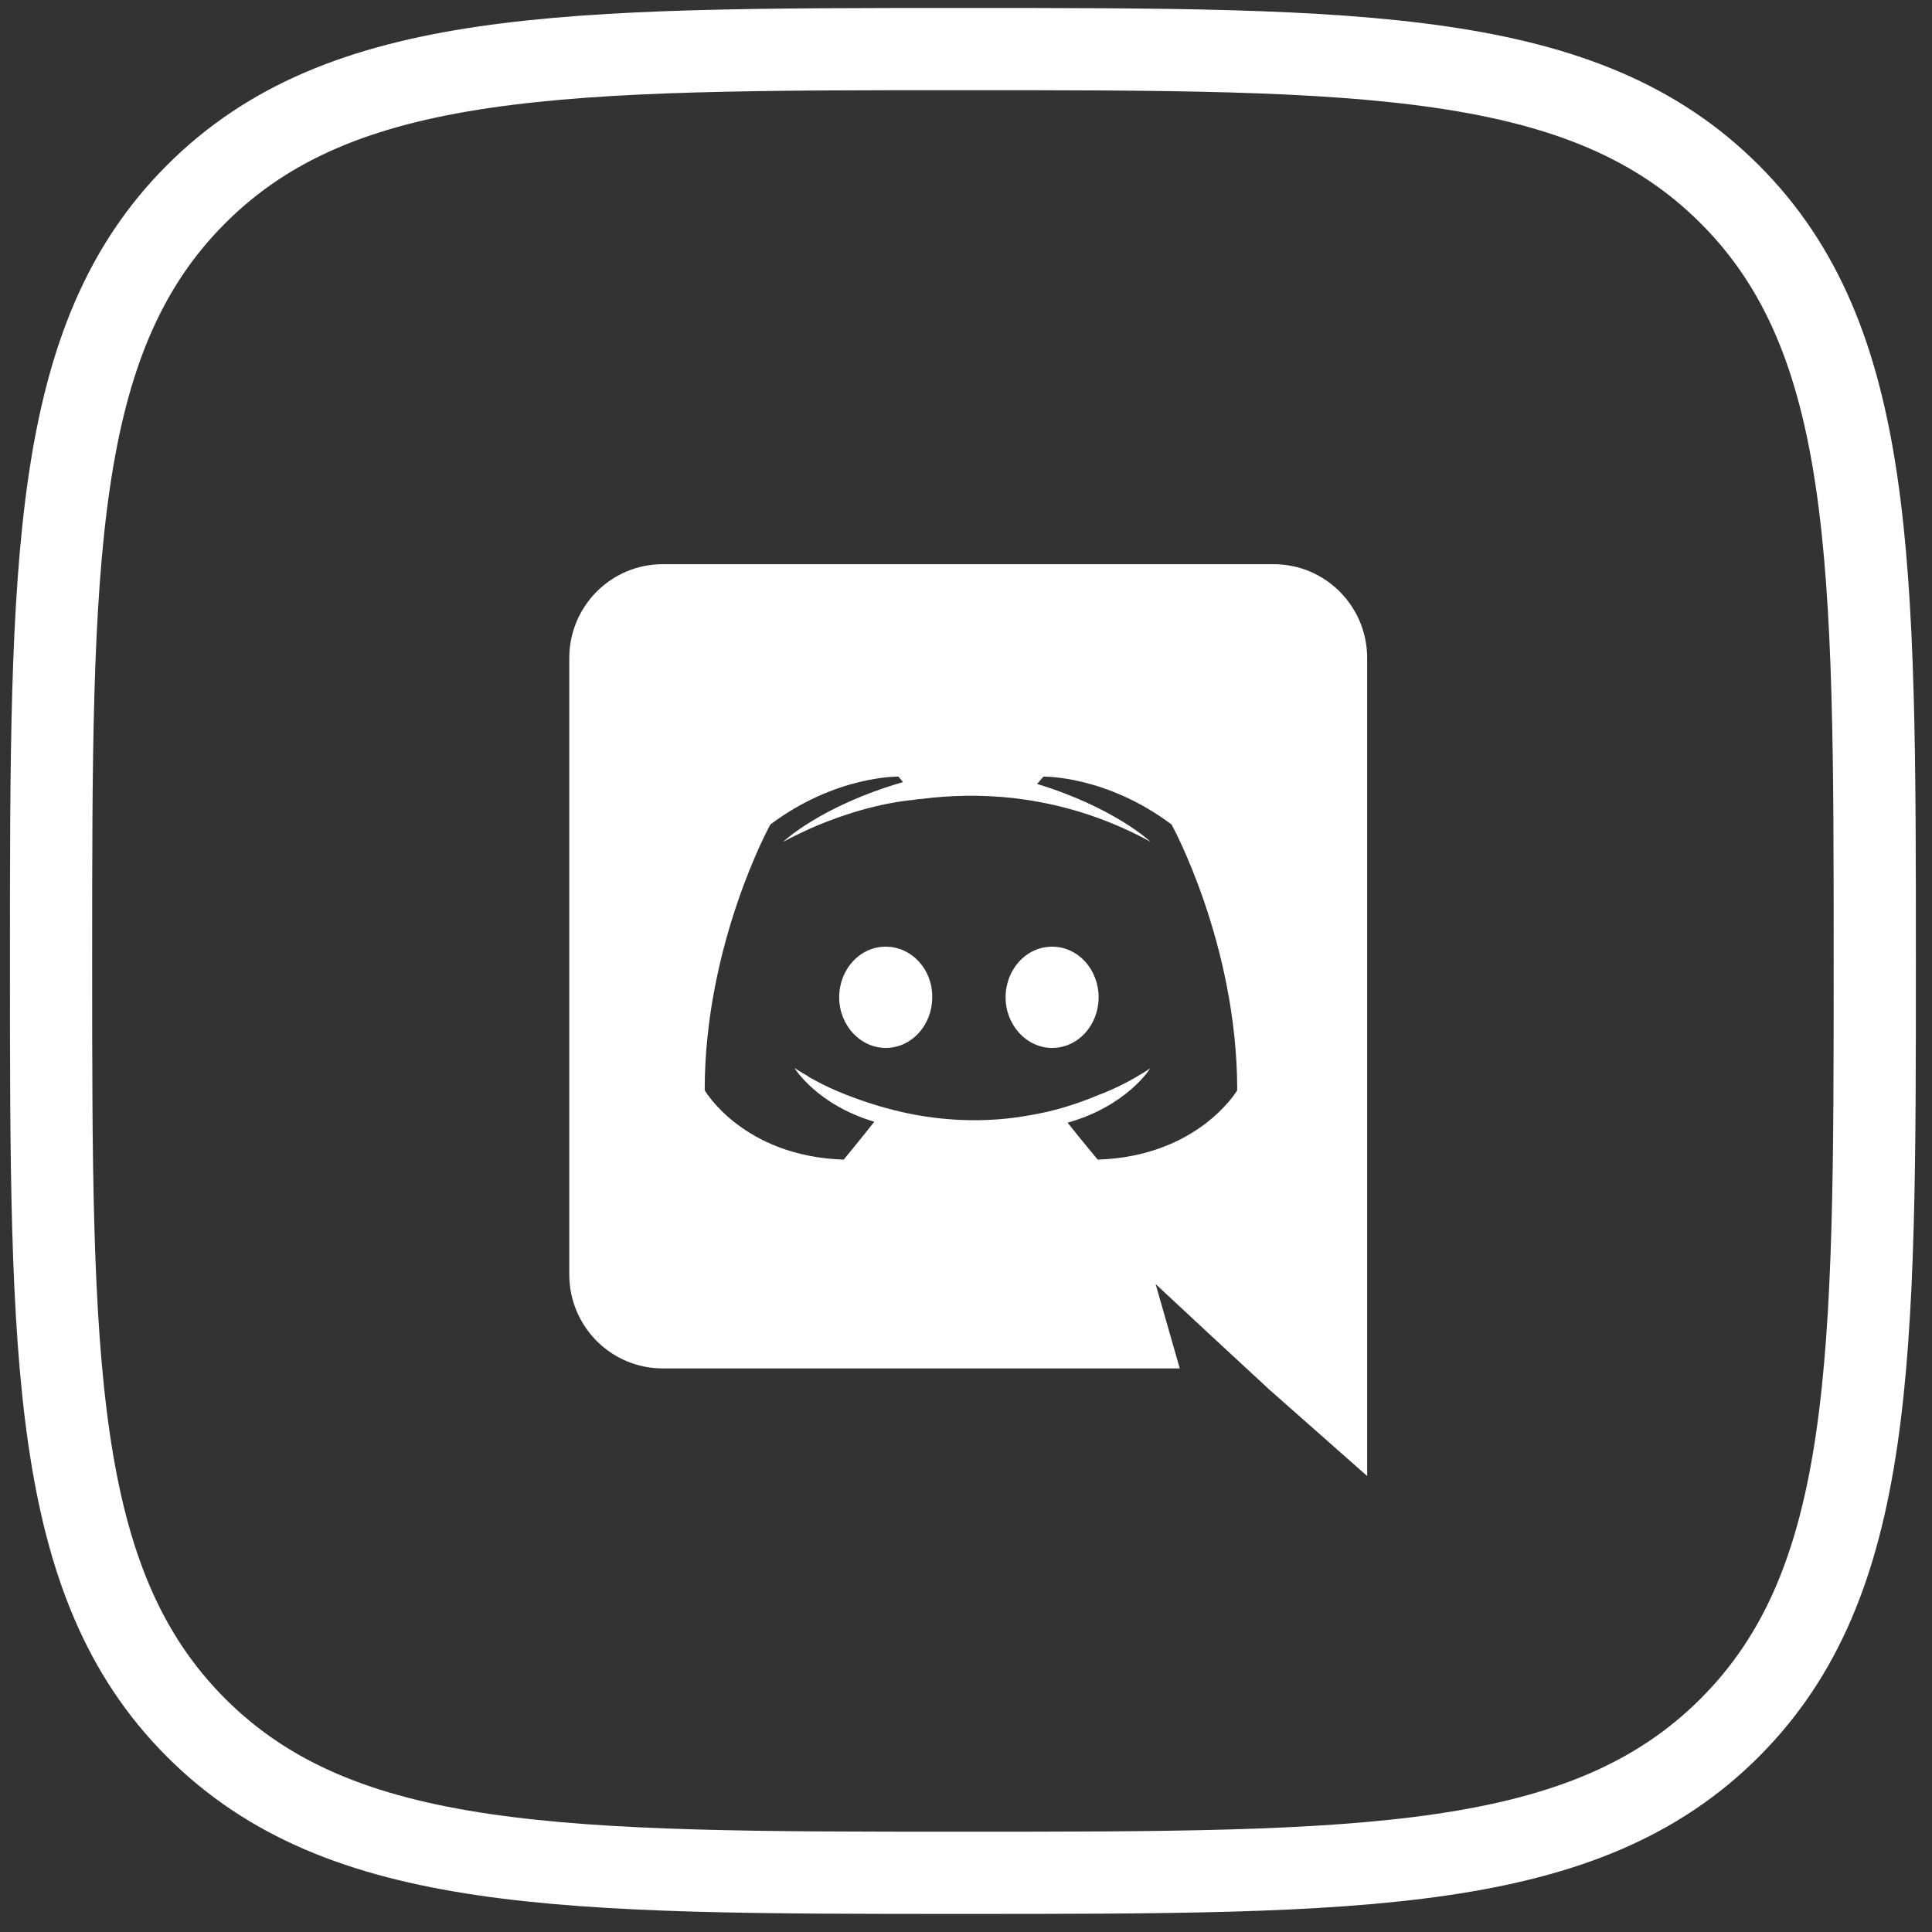 <svg width="47" height="47" viewBox="0 0 47 47" fill="none" xmlns="http://www.w3.org/2000/svg">
<rect x="0" y="0" width="47" height="47" fill="#333333" stroke="none"/>
<path fill-rule="evenodd" clip-rule="evenodd" d="M23.425 45.56C33.145 45.56 38.549 45.56 42.078 42.031C45.608 38.501 45.608 33.098 45.608 23.377C45.608 13.657 45.608 8.253 42.078 4.724C38.549 1.194 33.145 1.194 23.425 1.194C13.704 1.194 8.301 1.194 4.771 4.724C1.242 8.253 1.242 13.657 1.242 23.377C1.242 33.098 1.242 38.501 4.771 42.031C8.301 45.56 13.704 45.56 23.425 45.56Z" stroke="white" stroke-width="2"/>
<path d="M21.546 23.03C20.914 23.03 20.415 23.585 20.415 24.262C20.415 24.938 20.925 25.493 21.546 25.493C22.179 25.493 22.678 24.938 22.678 24.262C22.689 23.585 22.179 23.03 21.546 23.03ZM25.595 23.03C24.962 23.03 24.463 23.585 24.463 24.262C24.463 24.938 24.974 25.493 25.595 25.493C26.227 25.493 26.726 24.938 26.726 24.262C26.726 23.585 26.227 23.03 25.595 23.03Z" fill="white"/>
<path d="M30.985 13.725H16.123C14.869 13.725 13.849 14.745 13.849 16.009V31.005C13.849 32.27 14.869 33.29 16.123 33.29H28.7L28.113 31.238L29.532 32.558L30.874 33.8L33.259 35.907V16.009C33.259 14.745 32.239 13.725 30.985 13.725ZM26.704 28.21C26.704 28.21 26.305 27.733 25.972 27.312C27.425 26.901 27.979 25.992 27.979 25.992C27.525 26.291 27.092 26.502 26.704 26.646C26.149 26.879 25.617 27.034 25.096 27.123C24.031 27.323 23.055 27.267 22.223 27.112C21.591 26.99 21.047 26.812 20.593 26.635C20.337 26.535 20.06 26.413 19.783 26.258C19.75 26.236 19.716 26.225 19.683 26.203C19.661 26.191 19.65 26.18 19.639 26.169C19.439 26.058 19.328 25.981 19.328 25.981C19.328 25.981 19.86 26.868 21.269 27.289C20.936 27.711 20.526 28.21 20.526 28.21C18.075 28.132 17.143 26.524 17.143 26.524C17.143 22.953 18.74 20.058 18.74 20.058C20.337 18.86 21.857 18.893 21.857 18.893L21.968 19.026C19.971 19.603 19.051 20.479 19.051 20.479C19.051 20.479 19.295 20.346 19.705 20.158C20.892 19.636 21.835 19.492 22.223 19.459C22.29 19.448 22.345 19.437 22.412 19.437C23.088 19.348 23.853 19.326 24.652 19.415C25.706 19.537 26.837 19.847 27.991 20.479C27.991 20.479 27.114 19.647 25.229 19.071L25.384 18.893C25.384 18.893 26.904 18.86 28.501 20.058C28.501 20.058 30.098 22.953 30.098 26.524C30.098 26.524 29.155 28.132 26.704 28.21Z" fill="white"/>
</svg>
